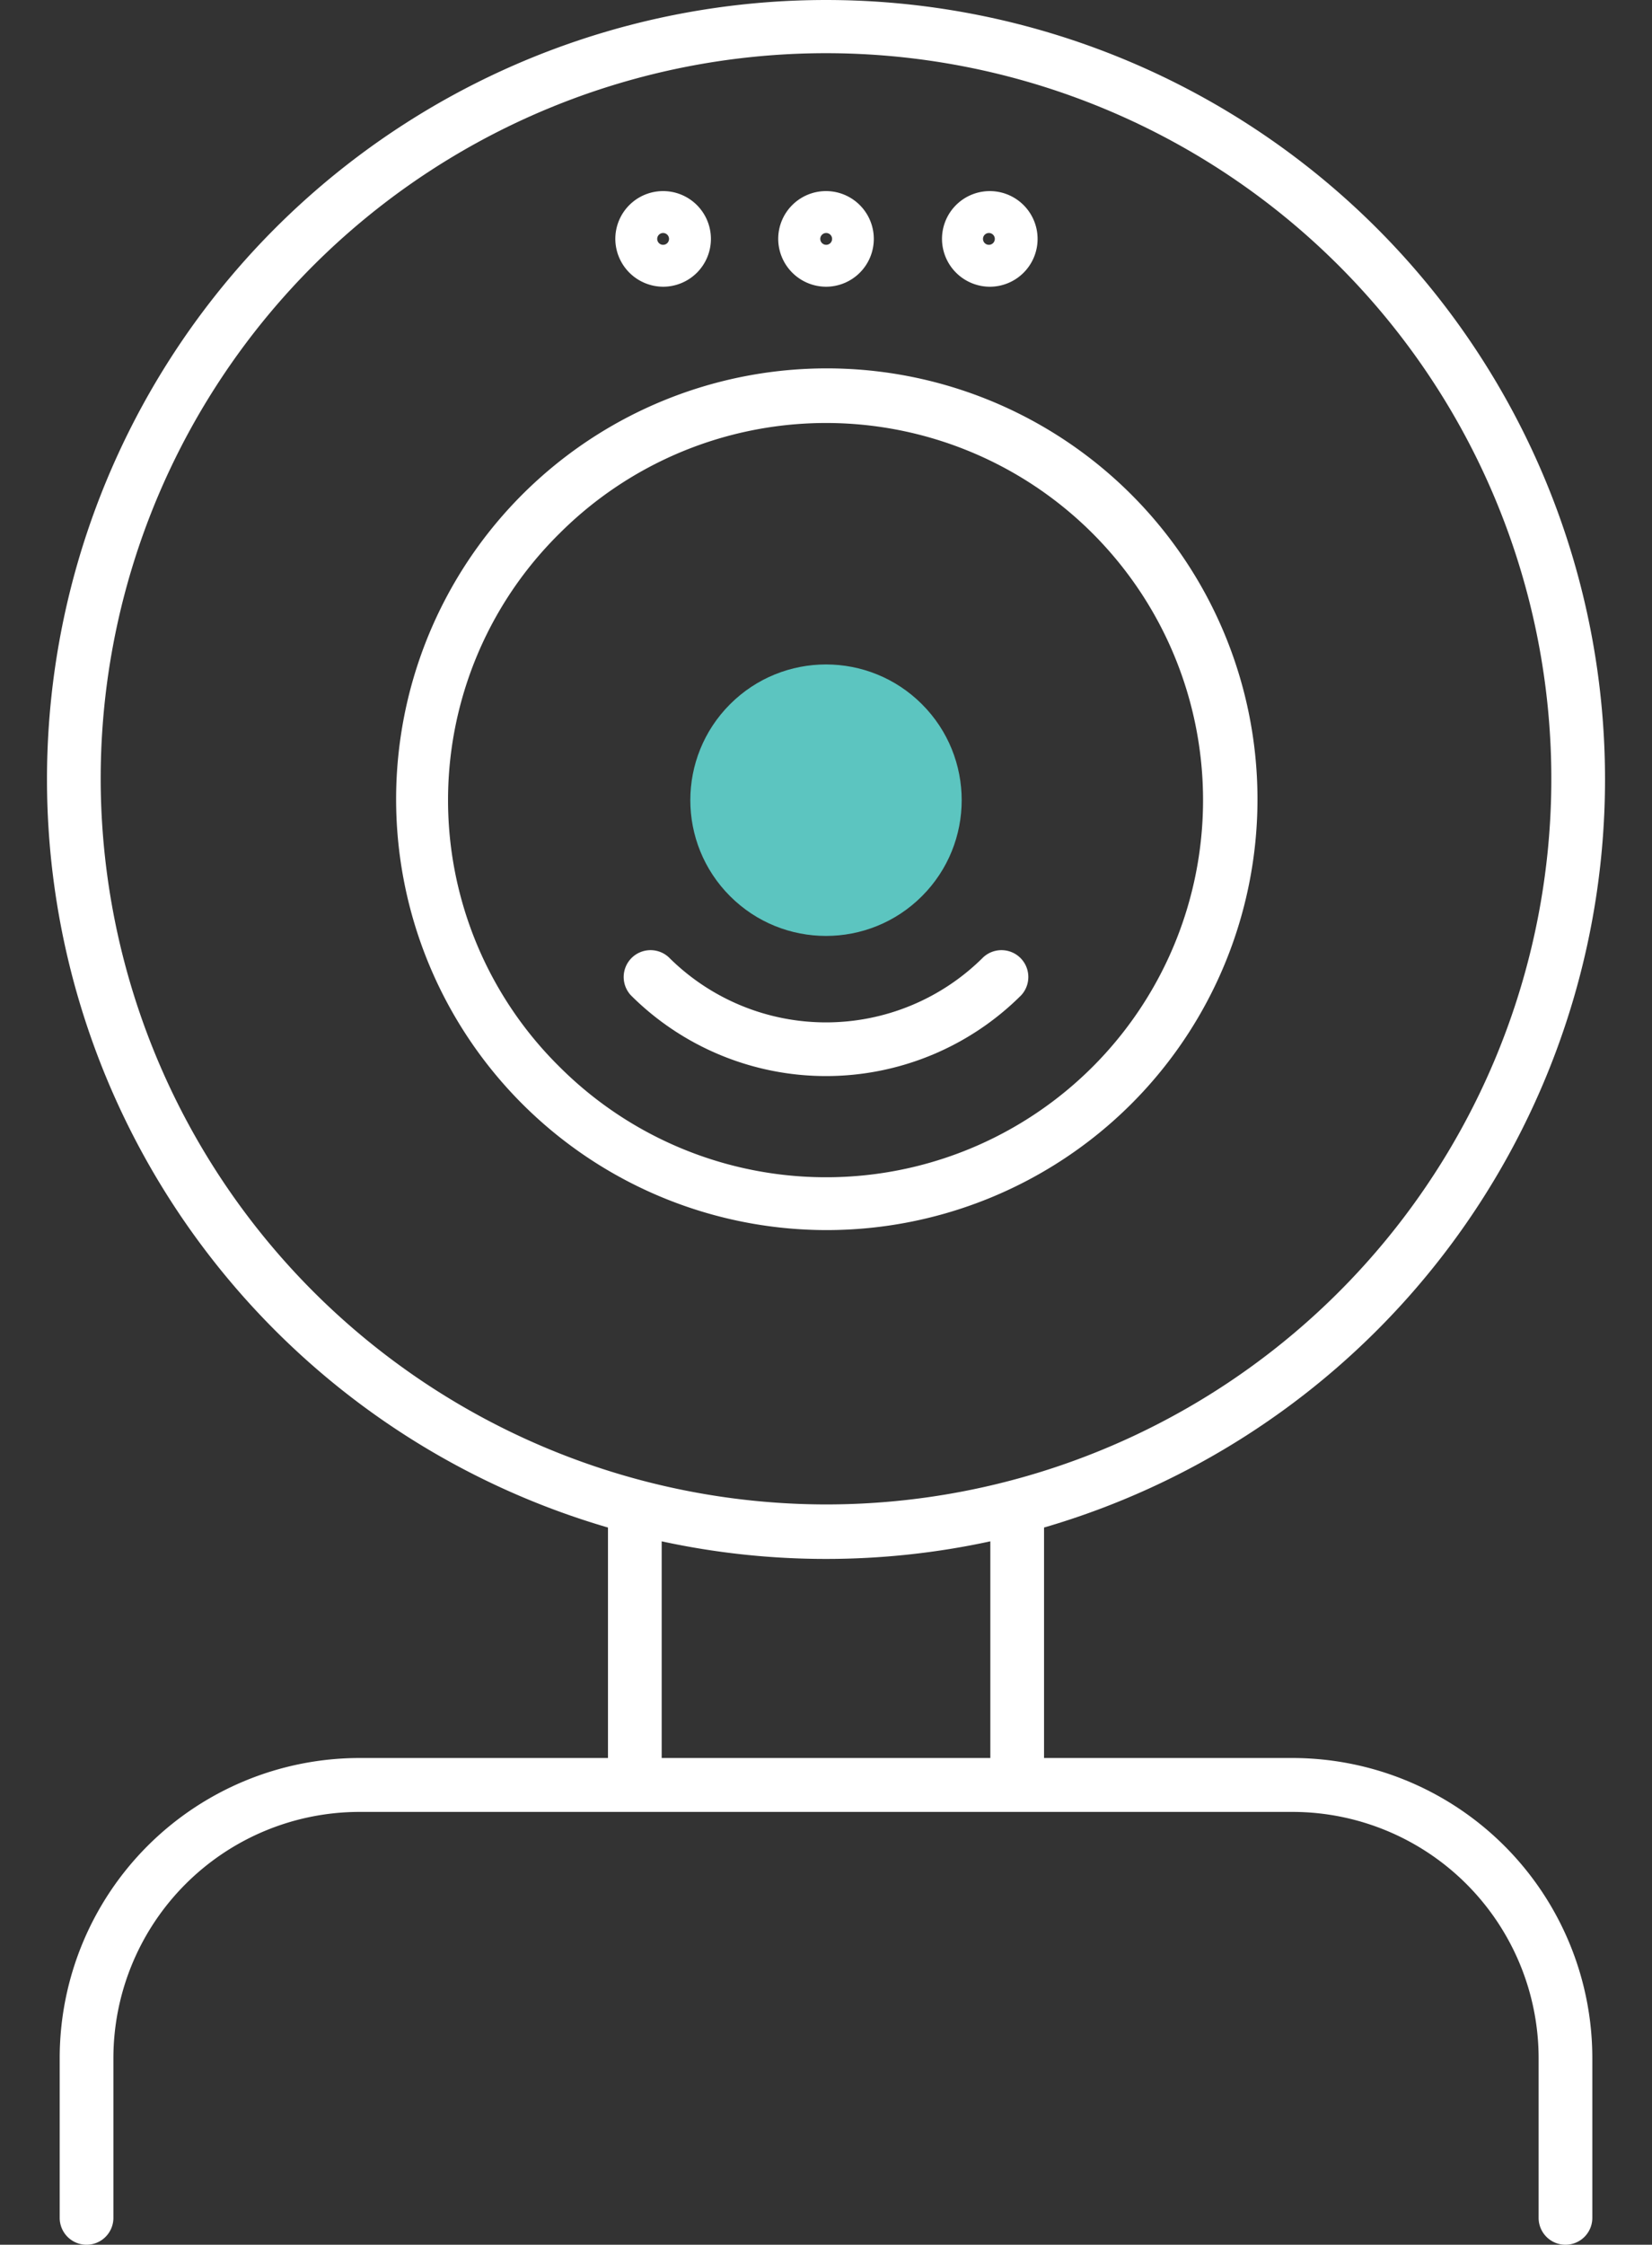 <svg xmlns="http://www.w3.org/2000/svg" viewBox="-2.625 -0.011 92.289 125.351"><rect x="-2.625" y="-0.011" width="92.289" height="125.351" fill="#333333" stroke="none"/><title>Depositphotos_124760128_20_ic</title><g data-name="Layer 2"><g data-name="Layer 1"><circle data-name="&lt;Path&gt;" cx="43.52" cy="44.67" r="7.58" transform="rotate(-45 43.524 44.672)" fill="#5cc5c0"/><path d="M60.53 61.68a24.06 24.06 0 1 0-17 7 24.09 24.09 0 0 0 17-7zm-31.9-31.9a21.06 21.06 0 1 1 0 29.78 20.92 20.92 0 0 1 0-29.78z" fill="#fff"/><path d="M54.42 55.57a1.5 1.5 0 0 0-2.12-2.12 12.43 12.43 0 0 1-17.56 0 1.5 1.5 0 0 0-2.12 2.12 15.43 15.43 0 0 0 21.8 0z" fill="#fff"/><path d="M34.42 16a2.67 2.67 0 1 0-2.67-2.67A2.68 2.68 0 0 0 34.42 16zm0-3a.33.33 0 1 1-.33.33.33.33 0 0 1 .33-.33z" fill="#fff"/><path d="M43.52 16a2.67 2.67 0 1 0-2.67-2.67A2.68 2.68 0 0 0 43.52 16zm0-3a.33.33 0 1 1-.32.33.33.33 0 0 1 .32-.33z" fill="#fff"/><path d="M52.62 16A2.67 2.67 0 1 0 50 13.37 2.68 2.68 0 0 0 52.62 16zm0-3a.33.33 0 1 1-.33.33.33.33 0 0 1 .33-.33z" fill="#fff"/><path d="M69.59 98.16H55.7V85.29a43.52 43.52 0 1 0-24.36 0v12.87H17.45A16.76 16.76 0 0 0 .71 114.91v8.93a1.5 1.5 0 0 0 3 0v-8.93a13.76 13.76 0 0 1 13.74-13.74h52.14a13.76 13.76 0 0 1 13.74 13.74v8.93a1.5 1.5 0 0 0 3 0v-8.93a16.76 16.76 0 0 0-16.74-16.75zM3 43.52A40.52 40.52 0 1 1 43.52 84 40.57 40.57 0 0 1 3 43.52zm31.34 54.64v-12.1a43.36 43.36 0 0 0 18.36 0v12.1z" fill="#fff"/></g></g></svg>